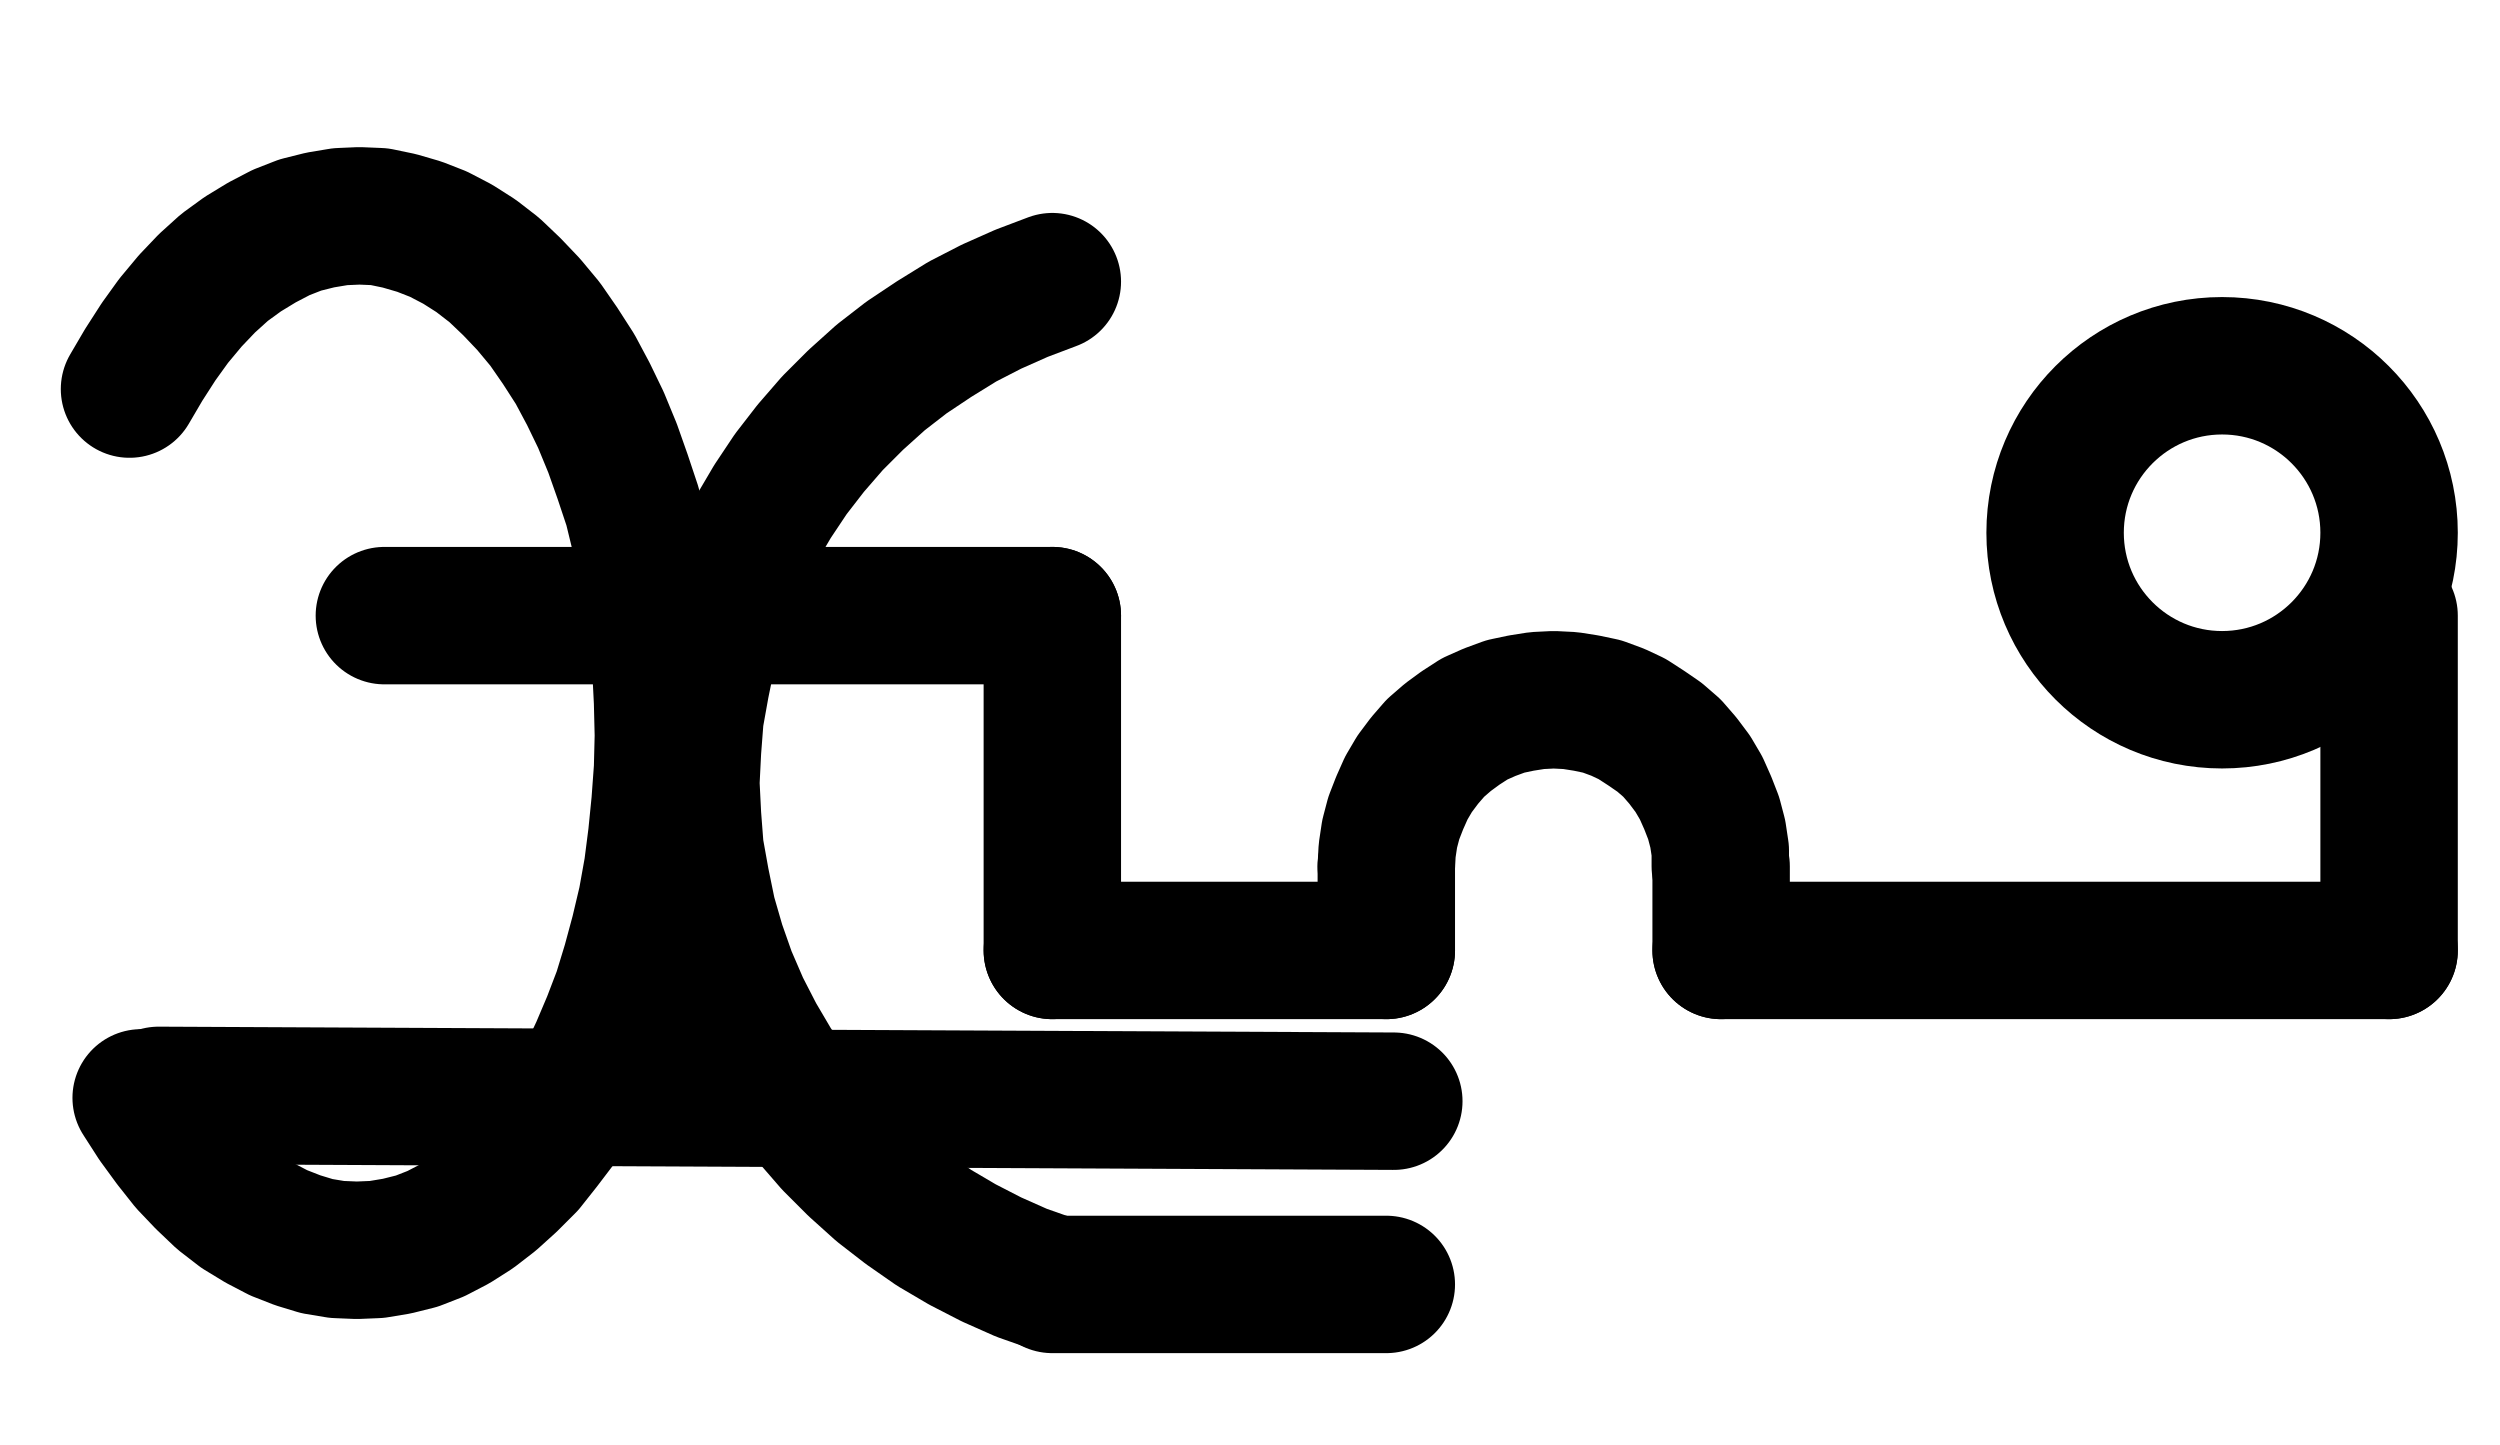 <?xml version="1.0" encoding="UTF-8" standalone="no"?>
<!-- Created with Inkscape (http://www.inkscape.org/) -->

<svg
   version="1.1"
   id="svg1"
   width="480.267"
   height="277.64"
   viewBox="0 0 480.267 277.64"
   sodipodi:docname="Saffron12.pdf"
   xmlns:inkscape="http://www.inkscape.org/namespaces/inkscape"
   xmlns:sodipodi="http://sodipodi.sourceforge.net/DTD/sodipodi-0.dtd"
   xmlns="http://www.w3.org/2000/svg"
   xmlns:svg="http://www.w3.org/2000/svg">
  <defs
     id="defs1">
    <clipPath
       clipPathUnits="userSpaceOnUse"
       id="clipPath2">
      <path
         d="M 0,0.16 V 1122.56 H 793.6 V 0.16 Z"
         transform="translate(-615.04,-522.8)"
         clip-rule="evenodd"
         id="path2" />
    </clipPath>
    <clipPath
       clipPathUnits="userSpaceOnUse"
       id="clipPath4">
      <path
         d="M 0,0.16 V 1122.56 H 793.6 V 0.16 Z"
         clip-rule="evenodd"
         id="path4" />
    </clipPath>
    <clipPath
       clipPathUnits="userSpaceOnUse"
       id="clipPath6">
      <path
         d="M 0,0.16 V 1122.56 H 793.6 V 0.16 Z"
         clip-rule="evenodd"
         id="path6" />
    </clipPath>
    <clipPath
       clipPathUnits="userSpaceOnUse"
       id="clipPath8">
      <path
         d="M 0,0.16 V 1122.56 H 793.6 V 0.16 Z"
         clip-rule="evenodd"
         id="path8" />
    </clipPath>
    <clipPath
       clipPathUnits="userSpaceOnUse"
       id="clipPath10">
      <path
         d="M 0,0.16 V 1122.56 H 793.6 V 0.16 Z"
         transform="translate(-486.56,-586.88)"
         clip-rule="evenodd"
         id="path10" />
    </clipPath>
    <clipPath
       clipPathUnits="userSpaceOnUse"
       id="clipPath12">
      <path
         d="M 0,0.16 V 1122.56 H 793.6 V 0.16 Z"
         clip-rule="evenodd"
         id="path12" />
    </clipPath>
    <clipPath
       clipPathUnits="userSpaceOnUse"
       id="clipPath14">
      <path
         d="M 0,0.16 V 1122.56 H 793.6 V 0.16 Z"
         clip-rule="evenodd"
         id="path14" />
    </clipPath>
    <clipPath
       clipPathUnits="userSpaceOnUse"
       id="clipPath16">
      <path
         d="M 0,0.16 V 1122.56 H 793.6 V 0.16 Z"
         clip-rule="evenodd"
         id="path16" />
    </clipPath>
    <clipPath
       clipPathUnits="userSpaceOnUse"
       id="clipPath18">
      <path
         d="M 0,0.16 V 1122.56 H 793.6 V 0.16 Z"
         clip-rule="evenodd"
         id="path18" />
    </clipPath>
    <clipPath
       clipPathUnits="userSpaceOnUse"
       id="clipPath20">
      <path
         d="M 0,0.16 V 1122.56 H 793.6 V 0.16 Z"
         transform="translate(-358.24,-474.56)"
         clip-rule="evenodd"
         id="path20" />
    </clipPath>
    <clipPath
       clipPathUnits="userSpaceOnUse"
       id="clipPath22">
      <path
         d="M 0,0.16 V 1122.56 H 793.6 V 0.16 Z"
         clip-rule="evenodd"
         id="path22" />
    </clipPath>
    <clipPath
       clipPathUnits="userSpaceOnUse"
       id="clipPath24">
      <path
         d="M 0,0.16 V 1122.56 H 793.6 V 0.16 Z"
         transform="translate(-183.2,-631.36)"
         clip-rule="evenodd"
         id="path24" />
    </clipPath>
    <clipPath
       clipPathUnits="userSpaceOnUse"
       id="clipPath26">
      <path
         d="M 0,0.16 V 1122.56 H 793.6 V 0.16 Z"
         clip-rule="evenodd"
         id="path26" />
    </clipPath>
  </defs>
  <sodipodi:namedview
     id="namedview1"
     pagecolor="#505050"
     bordercolor="#eeeeee"
     borderopacity="1"
     inkscape:showpageshadow="0"
     inkscape:pageopacity="0"
     inkscape:pagecheckerboard="0"
     inkscape:deskcolor="#505050">
    <inkscape:page
       x="0"
       y="0"
       inkscape:label="1"
       id="page1"
       width="480.267"
       height="277.64"
       margin="0"
       bleed="0" />
  </sodipodi:namedview>
  <g
     id="g1"
     inkscape:groupmode="layer"
     inkscape:label="1">
    <path
       id="path1"
       d="m 0,0 c 0,-17.71 -14.36,-32.08 -32.08,-32.08 -17.72,0 -32.08,14.37 -32.08,32.08 0,17.71 14.36,32.08 32.08,32.08 C -14.36,32.08 0,17.71 0,0 Z"
       style="fill:none;stroke:#000000;stroke-width:26.4;stroke-linecap:round;stroke-linejoin:round;stroke-miterlimit:10;stroke-dasharray:none;stroke-opacity:1"
       transform="translate(458.96,102.347)"
       clip-path="url(#clipPath2)" />
    <path
       id="path3"
       d="M 229.92,538.72 H 358.24"
       style="fill:none;stroke:#000000;stroke-width:26.4;stroke-linecap:round;stroke-linejoin:round;stroke-miterlimit:10;stroke-dasharray:none;stroke-opacity:1"
       transform="translate(-156.08,-420.453)"
       clip-path="url(#clipPath4)" />
    <path
       id="path5"
       d="m 358.24,538.72 v 64.32"
       style="fill:none;stroke:#000000;stroke-width:26.4;stroke-linecap:round;stroke-linejoin:round;stroke-miterlimit:10;stroke-dasharray:none;stroke-opacity:1"
       transform="translate(-156.08,-420.453)"
       clip-path="url(#clipPath6)" />
    <path
       id="path7"
       d="m 358.24,603.04 h 64.16"
       style="fill:none;stroke:#000000;stroke-width:26.4;stroke-linecap:round;stroke-linejoin:round;stroke-miterlimit:10;stroke-dasharray:none;stroke-opacity:1"
       transform="translate(-156.08,-420.453)"
       clip-path="url(#clipPath8)" />
    <path
       id="path9"
       d="m 0,0 v -3.04 l -0.48,-3.2 -0.8,-3.04 -1.12,-2.88 -1.28,-2.88 -1.6,-2.72 -1.92,-2.56 -2.08,-2.4 -2.4,-2.08 -2.56,-1.76 L -16.96,-28.32 -19.68,-29.6 -22.72,-30.72 -25.76,-31.36 -28.8,-31.84 -32,-32 l -3.2,0.16 -3.04,0.48 -3.04,0.64 L -44.32,-29.6 l -2.88,1.28 -2.72,1.76 -2.4,1.76 -2.4,2.08 -2.08,2.4 -1.92,2.56 -1.6,2.72 -1.28,2.88 -1.12,2.88 L -63.52,-6.24 -64,-3.04 -64.16,0"
       style="fill:none;stroke:#000000;stroke-width:26.4;stroke-linecap:round;stroke-linejoin:round;stroke-miterlimit:10;stroke-dasharray:none;stroke-opacity:1"
       transform="translate(330.48,166.427)"
       clip-path="url(#clipPath10)" />
    <path
       id="path11"
       d="M 486.72,603.04 H 615.04"
       style="fill:none;stroke:#000000;stroke-width:26.4;stroke-linecap:round;stroke-linejoin:round;stroke-miterlimit:10;stroke-dasharray:none;stroke-opacity:1"
       transform="translate(-156.08,-420.453)"
       clip-path="url(#clipPath12)" />
    <path
       id="path13"
       d="M 615.04,603.04 V 538.72"
       style="fill:none;stroke:#000000;stroke-width:26.4;stroke-linecap:round;stroke-linejoin:round;stroke-miterlimit:10;stroke-dasharray:none;stroke-opacity:1"
       transform="translate(-156.08,-420.453)"
       clip-path="url(#clipPath14)" />
    <path
       id="path15"
       d="m 422.4,586.88 v 16.16"
       style="fill:none;stroke:#000000;stroke-width:26.4;stroke-linecap:round;stroke-linejoin:round;stroke-miterlimit:10;stroke-dasharray:none;stroke-opacity:1"
       transform="translate(-156.08,-420.453)"
       clip-path="url(#clipPath16)" />
    <path
       id="path17"
       d="m 486.72,586.88 v 16.16"
       style="fill:none;stroke:#000000;stroke-width:26.4;stroke-linecap:round;stroke-linejoin:round;stroke-miterlimit:10;stroke-dasharray:none;stroke-opacity:1"
       transform="translate(-156.08,-420.453)"
       clip-path="url(#clipPath18)" />
    <path
       id="path19"
       d="m 0,0 -5.92,2.24 -5.76,2.56 -5.6,2.88 -5.44,3.36 L -28,14.56 l -4.96,3.84 -4.8,4.32 -4.48,4.48 -4.16,4.8 -3.84,4.96 -3.52,5.28 -3.2,5.44 -2.88,5.6 -2.56,5.92 -2.08,5.92 -1.76,6.08 -1.28,6.24 -1.12,6.24 -0.48,6.24 -0.32,6.4 0.32,6.4 0.48,6.24 1.12,6.24 1.28,6.24 1.76,6.08 2.08,5.92 2.56,5.92 2.88,5.6 3.2,5.44 3.52,5.28 3.84,4.96 4.16,4.8 4.48,4.48 4.8,4.32 4.96,3.84 5.28,3.68 5.44,3.2 L -11.68,187.84 -5.92,190.4 0,192.48"
       style="fill:none;stroke:#000000;stroke-width:26.4;stroke-linecap:round;stroke-linejoin:round;stroke-miterlimit:10;stroke-dasharray:none;stroke-opacity:1"
       transform="translate(202.16,54.107)"
       clip-path="url(#clipPath20)" />
    <path
       id="path21"
       d="m 358.24,667.2 h 64.16"
       style="fill:none;stroke:#000000;stroke-width:26.4;stroke-linecap:round;stroke-linejoin:round;stroke-miterlimit:10;stroke-dasharray:none;stroke-opacity:1"
       transform="translate(-156.08,-420.453)"
       clip-path="url(#clipPath22)" />
    <path
       id="path23"
       d="m 0,0 2.88,4.48 3.04,4.16 3.04,3.84 3.2,3.36 3.36,3.2 L 19.04,21.76 22.72,24 26.4,25.92 l 3.68,1.44 3.68,1.12 3.84,0.64 3.84,0.16 3.84,-0.16 3.84,-0.64 3.84,-0.96 3.68,-1.44 3.68,-1.92 3.52,-2.24 3.52,-2.72 3.36,-3.04 3.36,-3.36 3.04,-3.84 3.04,-4 2.72,-4.48 2.72,-4.64 L 88,-9.28 90.24,-14.56 92.32,-20 94.08,-25.76 95.68,-31.68 97.12,-37.76 98.24,-44 l 0.8,-6.24 0.64,-6.4 0.48,-6.56 0.16,-6.4 -0.16,-6.56 -0.32,-6.4 -0.64,-6.4 -0.8,-6.4 -1.12,-6.24 -1.44,-6.08 -1.44,-5.92 -1.92,-5.76 -1.92,-5.44 -2.24,-5.44 -2.4,-4.96 -2.56,-4.8 -2.88,-4.48 -2.88,-4.16 -3.2,-3.84 -3.2,-3.36 -3.36,-3.2 -3.52,-2.72 -3.52,-2.24 -3.68,-1.92 -3.68,-1.44 -3.84,-1.12 -3.84,-0.8 -3.84,-0.16 -3.68,0.16 -3.84,0.64 -3.84,0.96 -3.68,1.44 -3.68,1.92 -3.68,2.24 -3.52,2.56 -3.36,3.04 -3.2,3.36 -3.2,3.84 -2.88,4 -2.88,4.48 -2.72,4.64"
       style="fill:none;stroke:#000000;stroke-width:26.4;stroke-linecap:round;stroke-linejoin:round;stroke-miterlimit:10;stroke-dasharray:none;stroke-opacity:1"
       transform="translate(27.12,210.907)"
       clip-path="url(#clipPath24)" />
    <path
       id="path25"
       d="M 186.56,630.88 423.84,632"
       style="fill:none;stroke:#000000;stroke-width:26.4;stroke-linecap:round;stroke-linejoin:round;stroke-miterlimit:10;stroke-dasharray:none;stroke-opacity:1"
       transform="translate(-156.08,-420.453)"
       clip-path="url(#clipPath26)" />
  </g>
</svg>
